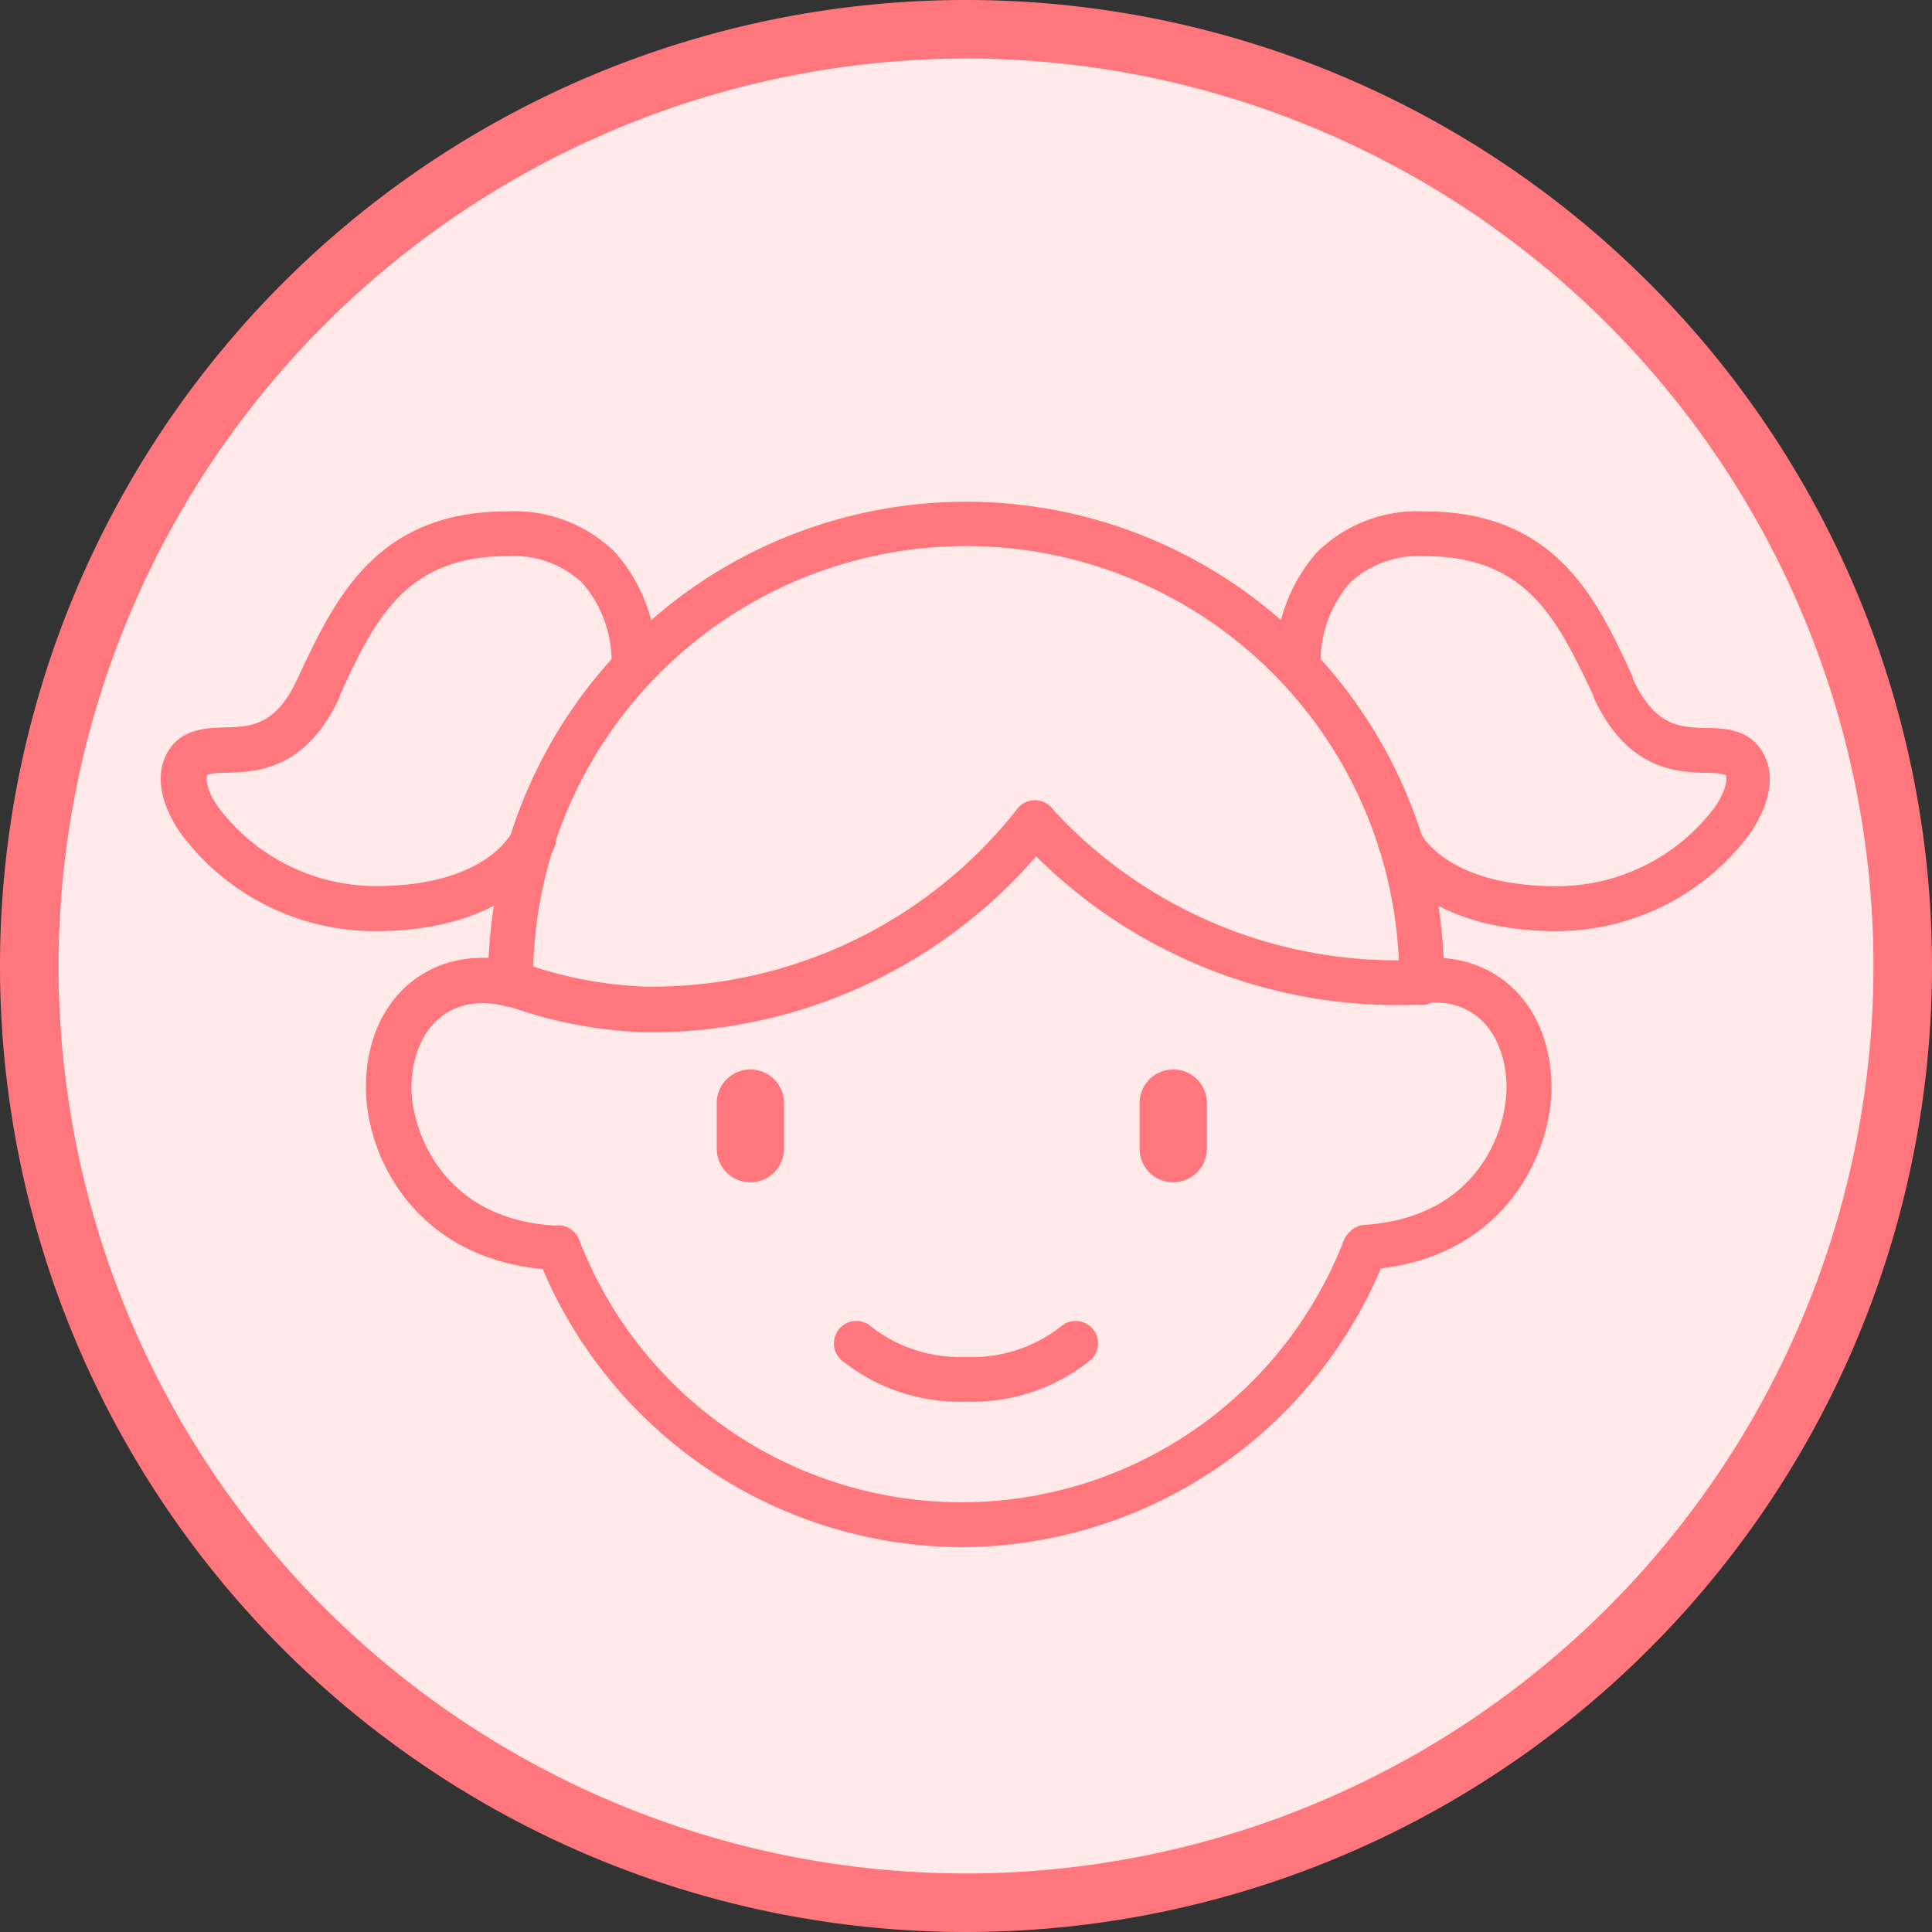 <svg xmlns="http://www.w3.org/2000/svg" viewBox="0 0 132 132"><rect x="0" y="0" width="132" height="132" fill="#333333" stroke="none"/><defs><style>.cls-1{fill:#ffeae9;}.cls-2{fill:#ff777d;}</style></defs><title>icon_girl_active</title><g id="bg"><circle class="cls-1" cx="66" cy="66" r="64" transform="translate(-20.23 30.28) rotate(-22.5)"/><path class="cls-2" d="M66,4A62,62,0,1,1,4,66,62.07,62.07,0,0,1,66,4m0-4a66,66,0,1,0,66,66A66,66,0,0,0,66,0Z"/></g><g id="icon"><path class="cls-2" d="M44.1,70.53a30.62,30.62,0,0,1-8.9-1.62l-.74-.21a1.53,1.53,0,0,1,.84-3l.75.21a28.18,28.18,0,0,0,8.05,1.5A31.76,31.76,0,0,0,69.49,55.28a1.53,1.53,0,1,1,2.44,1.85A34.83,34.83,0,0,1,44.1,70.53Z"/><path class="cls-2" d="M95.8,68.67A35,35,0,0,1,69.56,57.22a1.53,1.53,0,0,1,2.3-2A31.89,31.89,0,0,0,95.8,65.61l.93,0h.17A1.54,1.54,0,0,1,97,68.65h-.16Z"/><path class="cls-2" d="M66,95.77a12.92,12.92,0,0,1-8.52-2.85,1.53,1.53,0,0,1,2.06-2.27A9.83,9.83,0,0,0,66,92.71a9.83,9.83,0,0,0,6.46-2.06,1.53,1.53,0,0,1,2.06,2.27A12.92,12.92,0,0,1,66,95.77Z"/><path class="cls-2" d="M65.71,105.71a31.24,31.24,0,0,1-29-19.91,1.53,1.53,0,1,1,2.86-1.1,28,28,0,0,0,52.26,0,1.54,1.54,0,0,1,2.87,1.1A31.24,31.24,0,0,1,65.71,105.71Z"/><path class="cls-2" d="M34.88,68.76a1.53,1.53,0,0,1-1.53-1.52v-.09a1.48,1.48,0,0,1,0-.21,32.66,32.66,0,0,1,65.32,0V67a1.54,1.54,0,1,1-3.07,0v-.1a29.59,29.59,0,0,0-59.18,0v.27a1.55,1.55,0,0,1-1.52,1.55Z"/><path class="cls-2" d="M38.15,86.78h-.06C28.51,86.39,25,79.1,25,74.29c0-5.21,3.28-8.85,8-8.85a9,9,0,0,1,2.29.3,1.53,1.53,0,0,1-.79,3,6,6,0,0,0-1.5-.2c-3.38,0-4.89,2.91-4.89,5.79,0,2.51,1.82,9.09,10.11,9.42a1.54,1.54,0,0,1-.06,3.07Z"/><path class="cls-2" d="M93.27,86.76a1.54,1.54,0,0,1-.09-3.07c7.71-.48,9.75-6.36,9.75-9.4,0-2.88-1.51-5.79-4.89-5.79a5.81,5.81,0,0,0-.72,0,1.53,1.53,0,1,1-.39-3A8.38,8.38,0,0,1,98,65.44c4.68,0,8,3.64,8,8.85,0,4.69-3.37,11.88-12.63,12.46Z"/><path class="cls-2" d="M80.16,80.78a2.3,2.3,0,0,1-2.3-2.3V75.37a2.3,2.3,0,1,1,4.6,0v3.11A2.3,2.3,0,0,1,80.16,80.78Z"/><path class="cls-2" d="M51.27,80.78a2.3,2.3,0,0,1-2.3-2.3V75.37a2.3,2.3,0,1,1,4.6,0v3.11A2.3,2.3,0,0,1,51.27,80.78Z"/><path class="cls-2" d="M25.59,63.62A16.5,16.5,0,0,1,12.25,56.8c-1.22-1.84-1.58-3.6-1-5,.84-2,2.72-2.06,4.09-2.1,1.81-.05,3.52-.1,5-3.37l.05-.1C22.86,41,25.63,34.94,34.65,34.94A9.8,9.8,0,0,1,42,37.71a11.31,11.31,0,0,1,2.86,7.46,1.57,1.57,0,0,1-1.57,1.5,1.53,1.53,0,0,1-1.5-1.57,8.25,8.25,0,0,0-2-5.27A6.9,6.9,0,0,0,34.65,38c-7,0-9.09,4.42-11.45,9.55l0,.09c-2.31,5-5.7,5.1-7.73,5.16a4.39,4.39,0,0,0-1.32.14l0,.08c-.1.23,0,1,.72,2.07a13.51,13.51,0,0,0,10.79,5.45c7.62,0,9.32-3.65,9.38-3.81a1.56,1.56,0,0,1,2-.81,1.53,1.53,0,0,1,.84,2C37.72,58.13,35.43,63.62,25.59,63.62Z"/><path class="cls-2" d="M106.41,63.62c-9.84,0-12.13-5.49-12.23-5.72A1.54,1.54,0,0,1,97,56.77c0,.13,1.75,3.78,9.37,3.78A13.51,13.51,0,0,0,117.2,55.1c.71-1.08.82-1.84.72-2.07a.22.22,0,0,0,0-.08,4.27,4.27,0,0,0-1.31-.14c-2-.06-5.42-.15-7.73-5.16l0-.09C106.44,42.43,104.4,38,97.35,38a6.9,6.9,0,0,0-5.12,1.82,8.25,8.25,0,0,0-2,5.27,1.54,1.54,0,0,1-3.07.07A11.31,11.31,0,0,1,90,37.71a9.8,9.8,0,0,1,7.33-2.77c9,0,11.79,6,14.23,11.33l0,.1c1.51,3.27,3.22,3.32,5,3.37,1.37,0,3.25.09,4.09,2.1.58,1.36.22,3.12-1,5A16.5,16.5,0,0,1,106.41,63.62Z"/></g></svg>